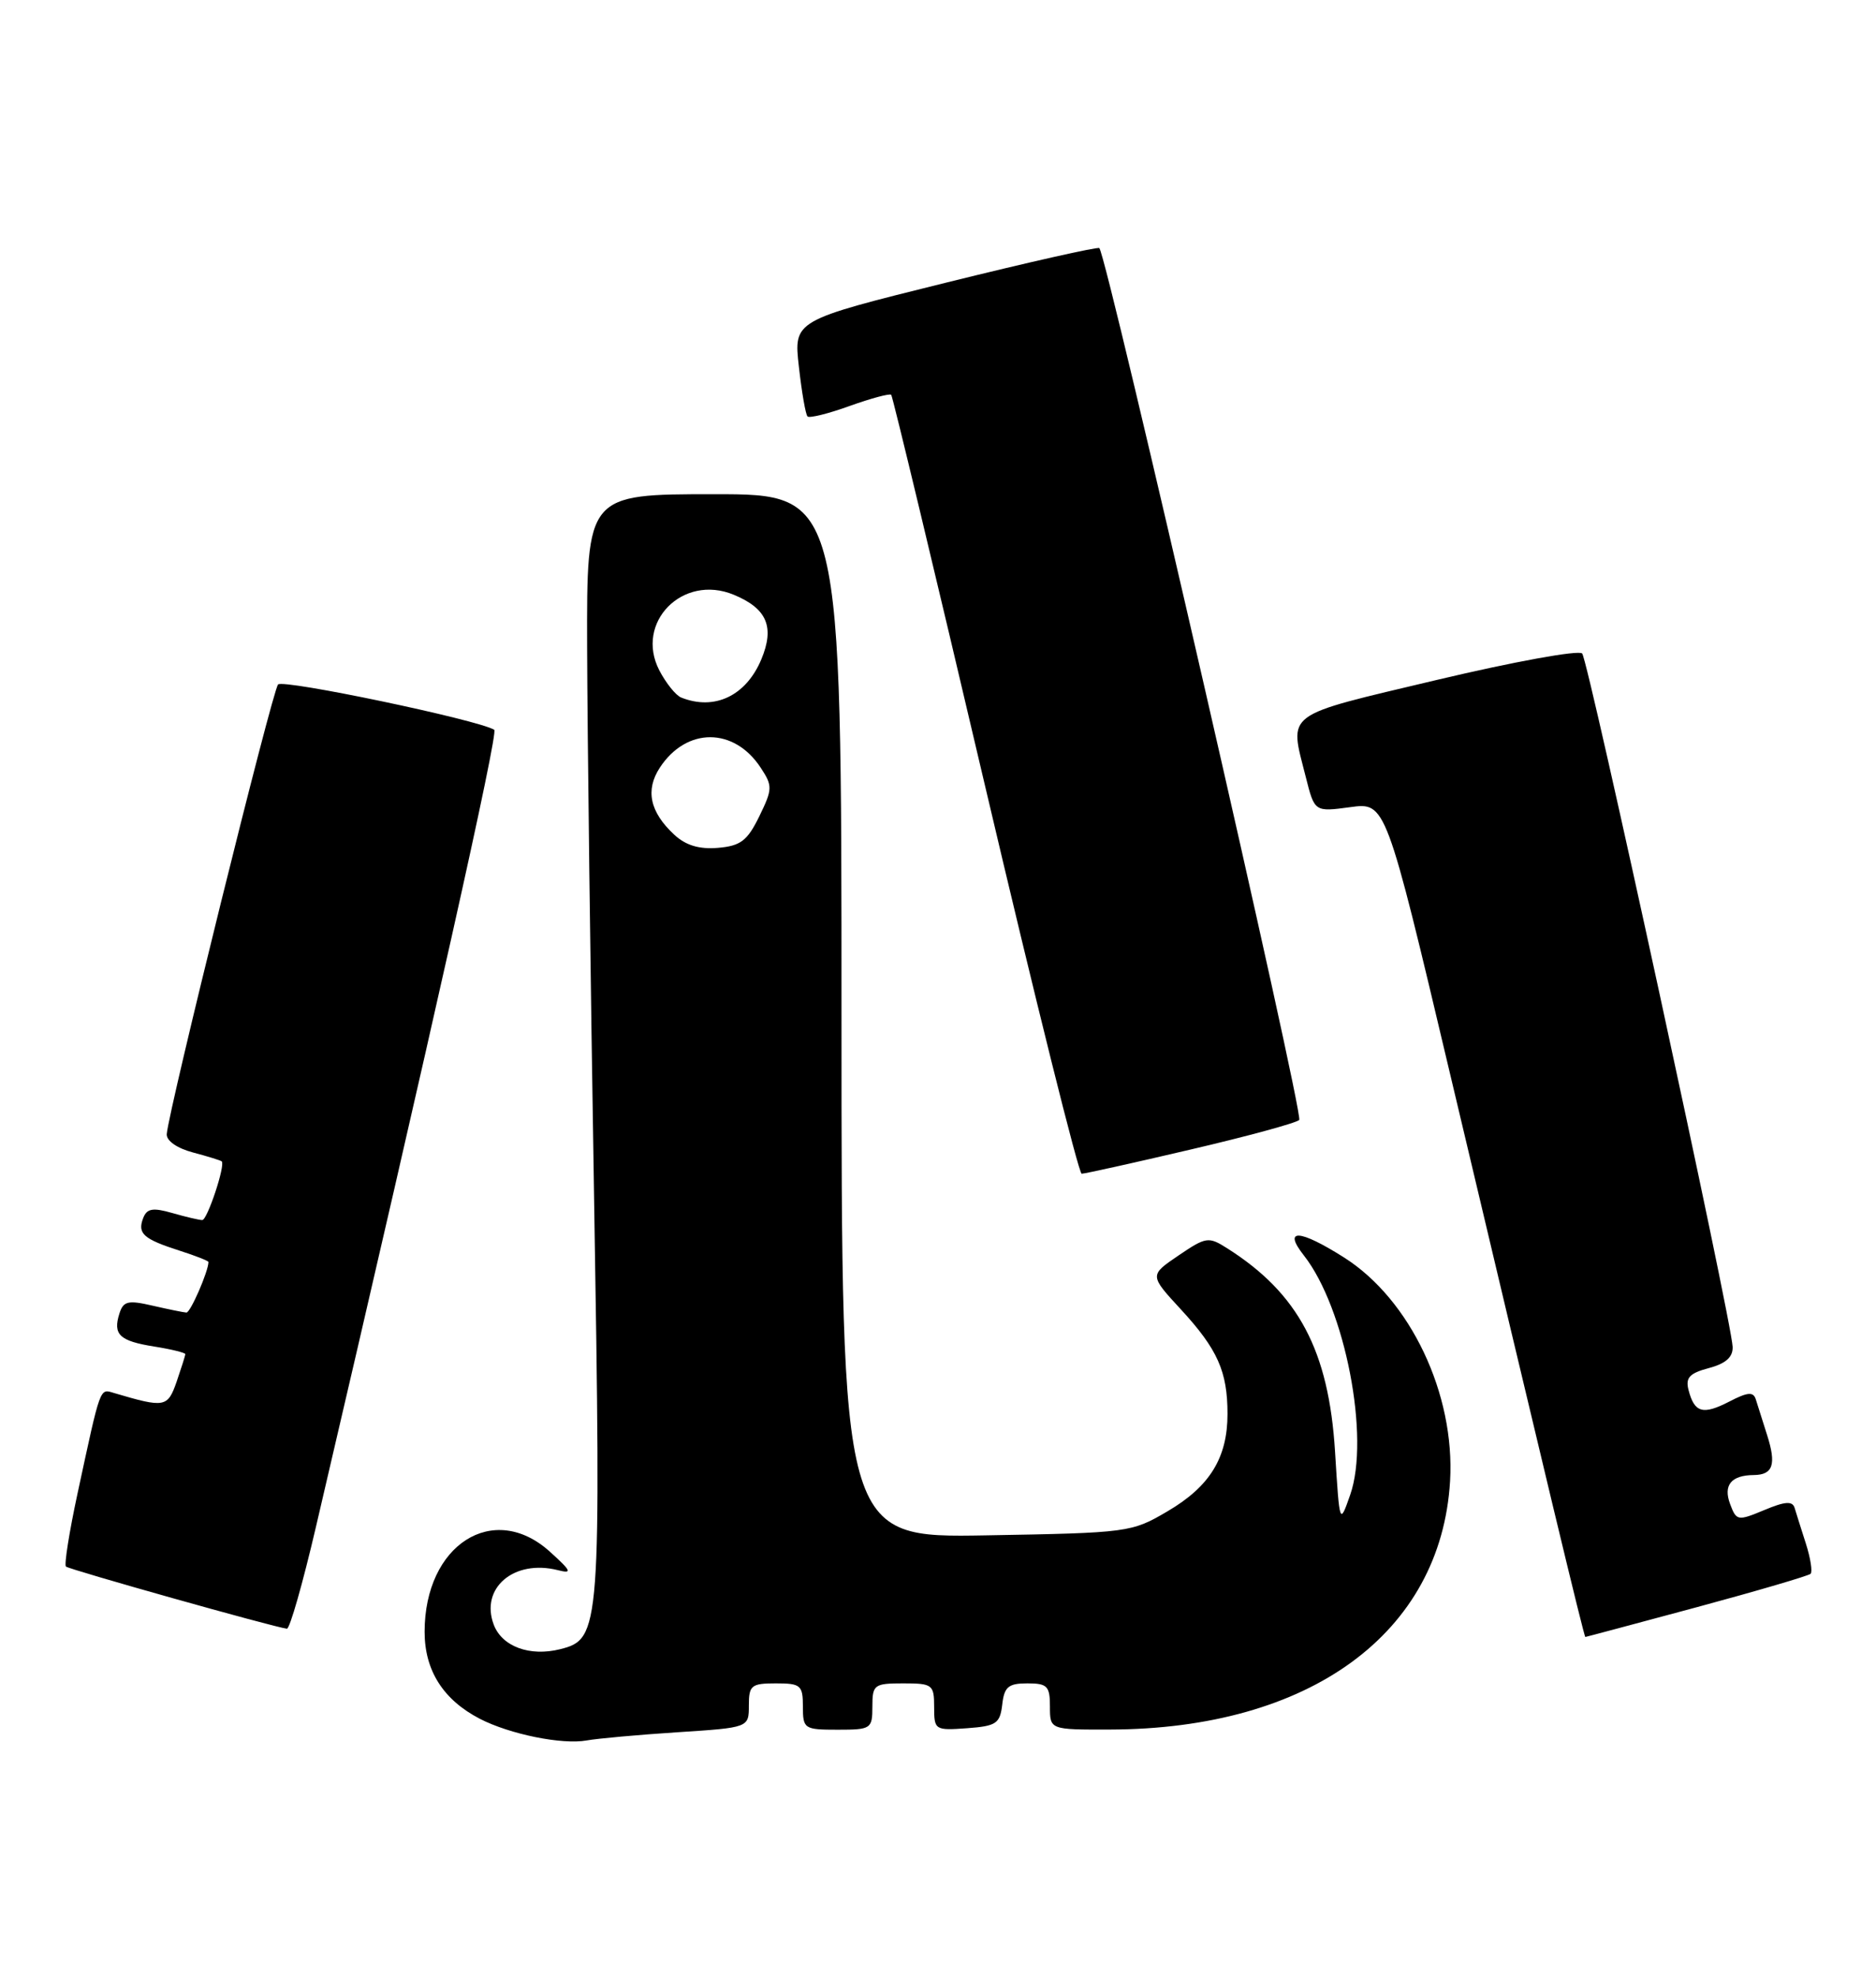 <?xml version="1.0" encoding="UTF-8" standalone="no"?>
<!DOCTYPE svg PUBLIC "-//W3C//DTD SVG 1.1//EN" "http://www.w3.org/Graphics/SVG/1.1/DTD/svg11.dtd" >
<svg xmlns="http://www.w3.org/2000/svg" xmlns:xlink="http://www.w3.org/1999/xlink" version="1.1" viewBox="0 0 243 256">
 <g >
 <path fill="currentColor"
d=" M 87.75 224.33 C 97.00 223.73 97.00 223.73 97.00 220.86 C 97.00 218.26 97.31 218.00 100.50 218.00 C 103.72 218.00 104.00 218.24 104.00 221.00 C 104.00 223.89 104.17 224.00 108.50 224.00 C 112.83 224.00 113.00 223.89 113.00 221.00 C 113.00 218.17 113.22 218.00 117.00 218.00 C 120.79 218.00 121.00 218.16 121.00 221.06 C 121.00 224.04 121.11 224.11 125.25 223.81 C 129.05 223.53 129.53 223.21 129.82 220.75 C 130.08 218.45 130.61 218.00 133.07 218.00 C 135.66 218.00 136.00 218.35 136.00 221.00 C 136.00 224.00 136.00 224.00 143.75 223.98 C 169.66 223.92 186.66 211.51 187.83 191.80 C 188.49 180.53 182.69 168.30 174.10 162.85 C 168.31 159.18 166.12 159.06 168.89 162.58 C 174.24 169.38 177.49 186.17 174.89 193.59 C 173.52 197.50 173.52 197.50 172.93 188.00 C 172.12 174.90 168.18 167.49 158.95 161.65 C 156.54 160.12 156.22 160.17 152.65 162.59 C 148.88 165.15 148.88 165.15 152.97 169.58 C 157.72 174.74 159.00 177.61 159.00 183.11 C 159.00 188.78 156.71 192.50 151.24 195.71 C 146.58 198.45 146.19 198.51 127.75 198.83 C 109.00 199.16 109.00 199.16 109.00 131.58 C 109.00 64.00 109.00 64.00 92.50 64.00 C 76.00 64.00 76.00 64.00 76.05 83.75 C 76.08 94.61 76.48 126.67 76.95 155.00 C 77.87 211.12 77.79 212.26 72.57 213.57 C 68.63 214.56 65.04 213.24 63.96 210.41 C 62.16 205.66 66.57 201.90 72.27 203.34 C 74.17 203.82 74.02 203.47 71.23 200.95 C 63.92 194.34 55.00 200.04 55.00 211.32 C 55.00 216.33 57.41 220.13 62.16 222.59 C 66.04 224.59 72.83 225.97 76.00 225.39 C 77.38 225.14 82.66 224.66 87.75 224.33 Z  M 219.77 208.14 C 227.62 206.02 234.26 204.07 234.53 203.81 C 234.79 203.54 234.52 201.79 233.92 199.91 C 233.32 198.04 232.66 195.95 232.46 195.28 C 232.18 194.36 231.23 194.42 228.52 195.56 C 225.08 196.99 224.92 196.96 224.10 194.77 C 223.19 192.33 224.24 191.04 227.19 191.02 C 229.66 190.99 230.11 189.65 228.90 185.86 C 228.31 184.01 227.65 181.92 227.43 181.22 C 227.12 180.21 226.38 180.27 223.99 181.51 C 220.58 183.27 219.48 182.96 218.72 180.02 C 218.30 178.42 218.83 177.84 221.34 177.17 C 223.54 176.59 224.48 175.75 224.43 174.42 C 224.31 171.05 205.75 85.54 204.94 84.63 C 204.51 84.15 196.07 85.69 186.08 88.06 C 166.02 92.83 166.99 92.11 169.14 100.63 C 170.28 105.15 170.28 105.15 174.89 104.53 C 179.50 103.90 179.50 103.90 187.86 139.20 C 200.06 190.67 205.18 212.00 205.35 211.99 C 205.43 211.99 211.92 210.25 219.77 208.14 Z  M 40.92 197.75 C 56.22 132.25 64.58 94.86 64.02 94.51 C 61.93 93.22 36.68 87.93 36.02 88.64 C 35.27 89.45 21.83 143.76 21.60 146.87 C 21.54 147.73 22.93 148.70 25.00 149.25 C 26.93 149.76 28.60 150.28 28.72 150.40 C 29.22 150.88 26.85 158.00 26.20 158.00 C 25.81 158.00 24.06 157.59 22.32 157.09 C 19.78 156.36 19.02 156.50 18.54 157.76 C 17.78 159.75 18.58 160.46 23.25 161.96 C 25.31 162.62 27.00 163.28 27.00 163.43 C 27.00 164.63 24.67 169.99 24.15 169.98 C 23.79 169.96 21.83 169.56 19.78 169.09 C 16.59 168.35 15.98 168.49 15.47 170.10 C 14.60 172.83 15.47 173.66 19.98 174.38 C 22.19 174.73 24.00 175.18 24.00 175.36 C 24.00 175.55 23.49 177.15 22.88 178.93 C 21.71 182.28 21.35 182.34 14.78 180.40 C 12.89 179.84 13.08 179.32 10.03 193.47 C 8.97 198.40 8.30 202.63 8.54 202.87 C 8.92 203.25 35.50 210.73 37.16 210.92 C 37.53 210.97 39.22 205.04 40.92 197.75 Z  M 154.16 148.88 C 161.50 147.17 167.86 145.44 168.29 145.04 C 168.93 144.45 143.47 33.43 142.40 32.13 C 142.23 31.93 133.25 33.95 122.44 36.63 C 102.80 41.50 102.80 41.50 103.48 47.49 C 103.85 50.79 104.35 53.69 104.60 53.93 C 104.84 54.18 107.31 53.57 110.07 52.57 C 112.84 51.58 115.25 50.93 115.44 51.13 C 115.63 51.33 121.10 74.11 127.59 101.75 C 134.09 129.39 139.72 152.00 140.11 152.00 C 140.50 152.00 146.83 150.60 154.16 148.88 Z  M 87.32 108.08 C 84.17 105.15 83.57 102.31 85.47 99.41 C 88.92 94.15 95.09 94.16 98.54 99.43 C 100.09 101.78 100.07 102.19 98.35 105.72 C 96.80 108.89 95.93 109.55 92.99 109.80 C 90.55 110.00 88.82 109.48 87.32 108.08 Z  M 88.23 90.33 C 87.53 90.05 86.26 88.46 85.40 86.81 C 82.20 80.61 88.43 74.28 95.04 77.02 C 99.35 78.80 100.37 81.19 98.61 85.40 C 96.63 90.12 92.54 92.06 88.23 90.33 Z "/>
</g>
</svg>
